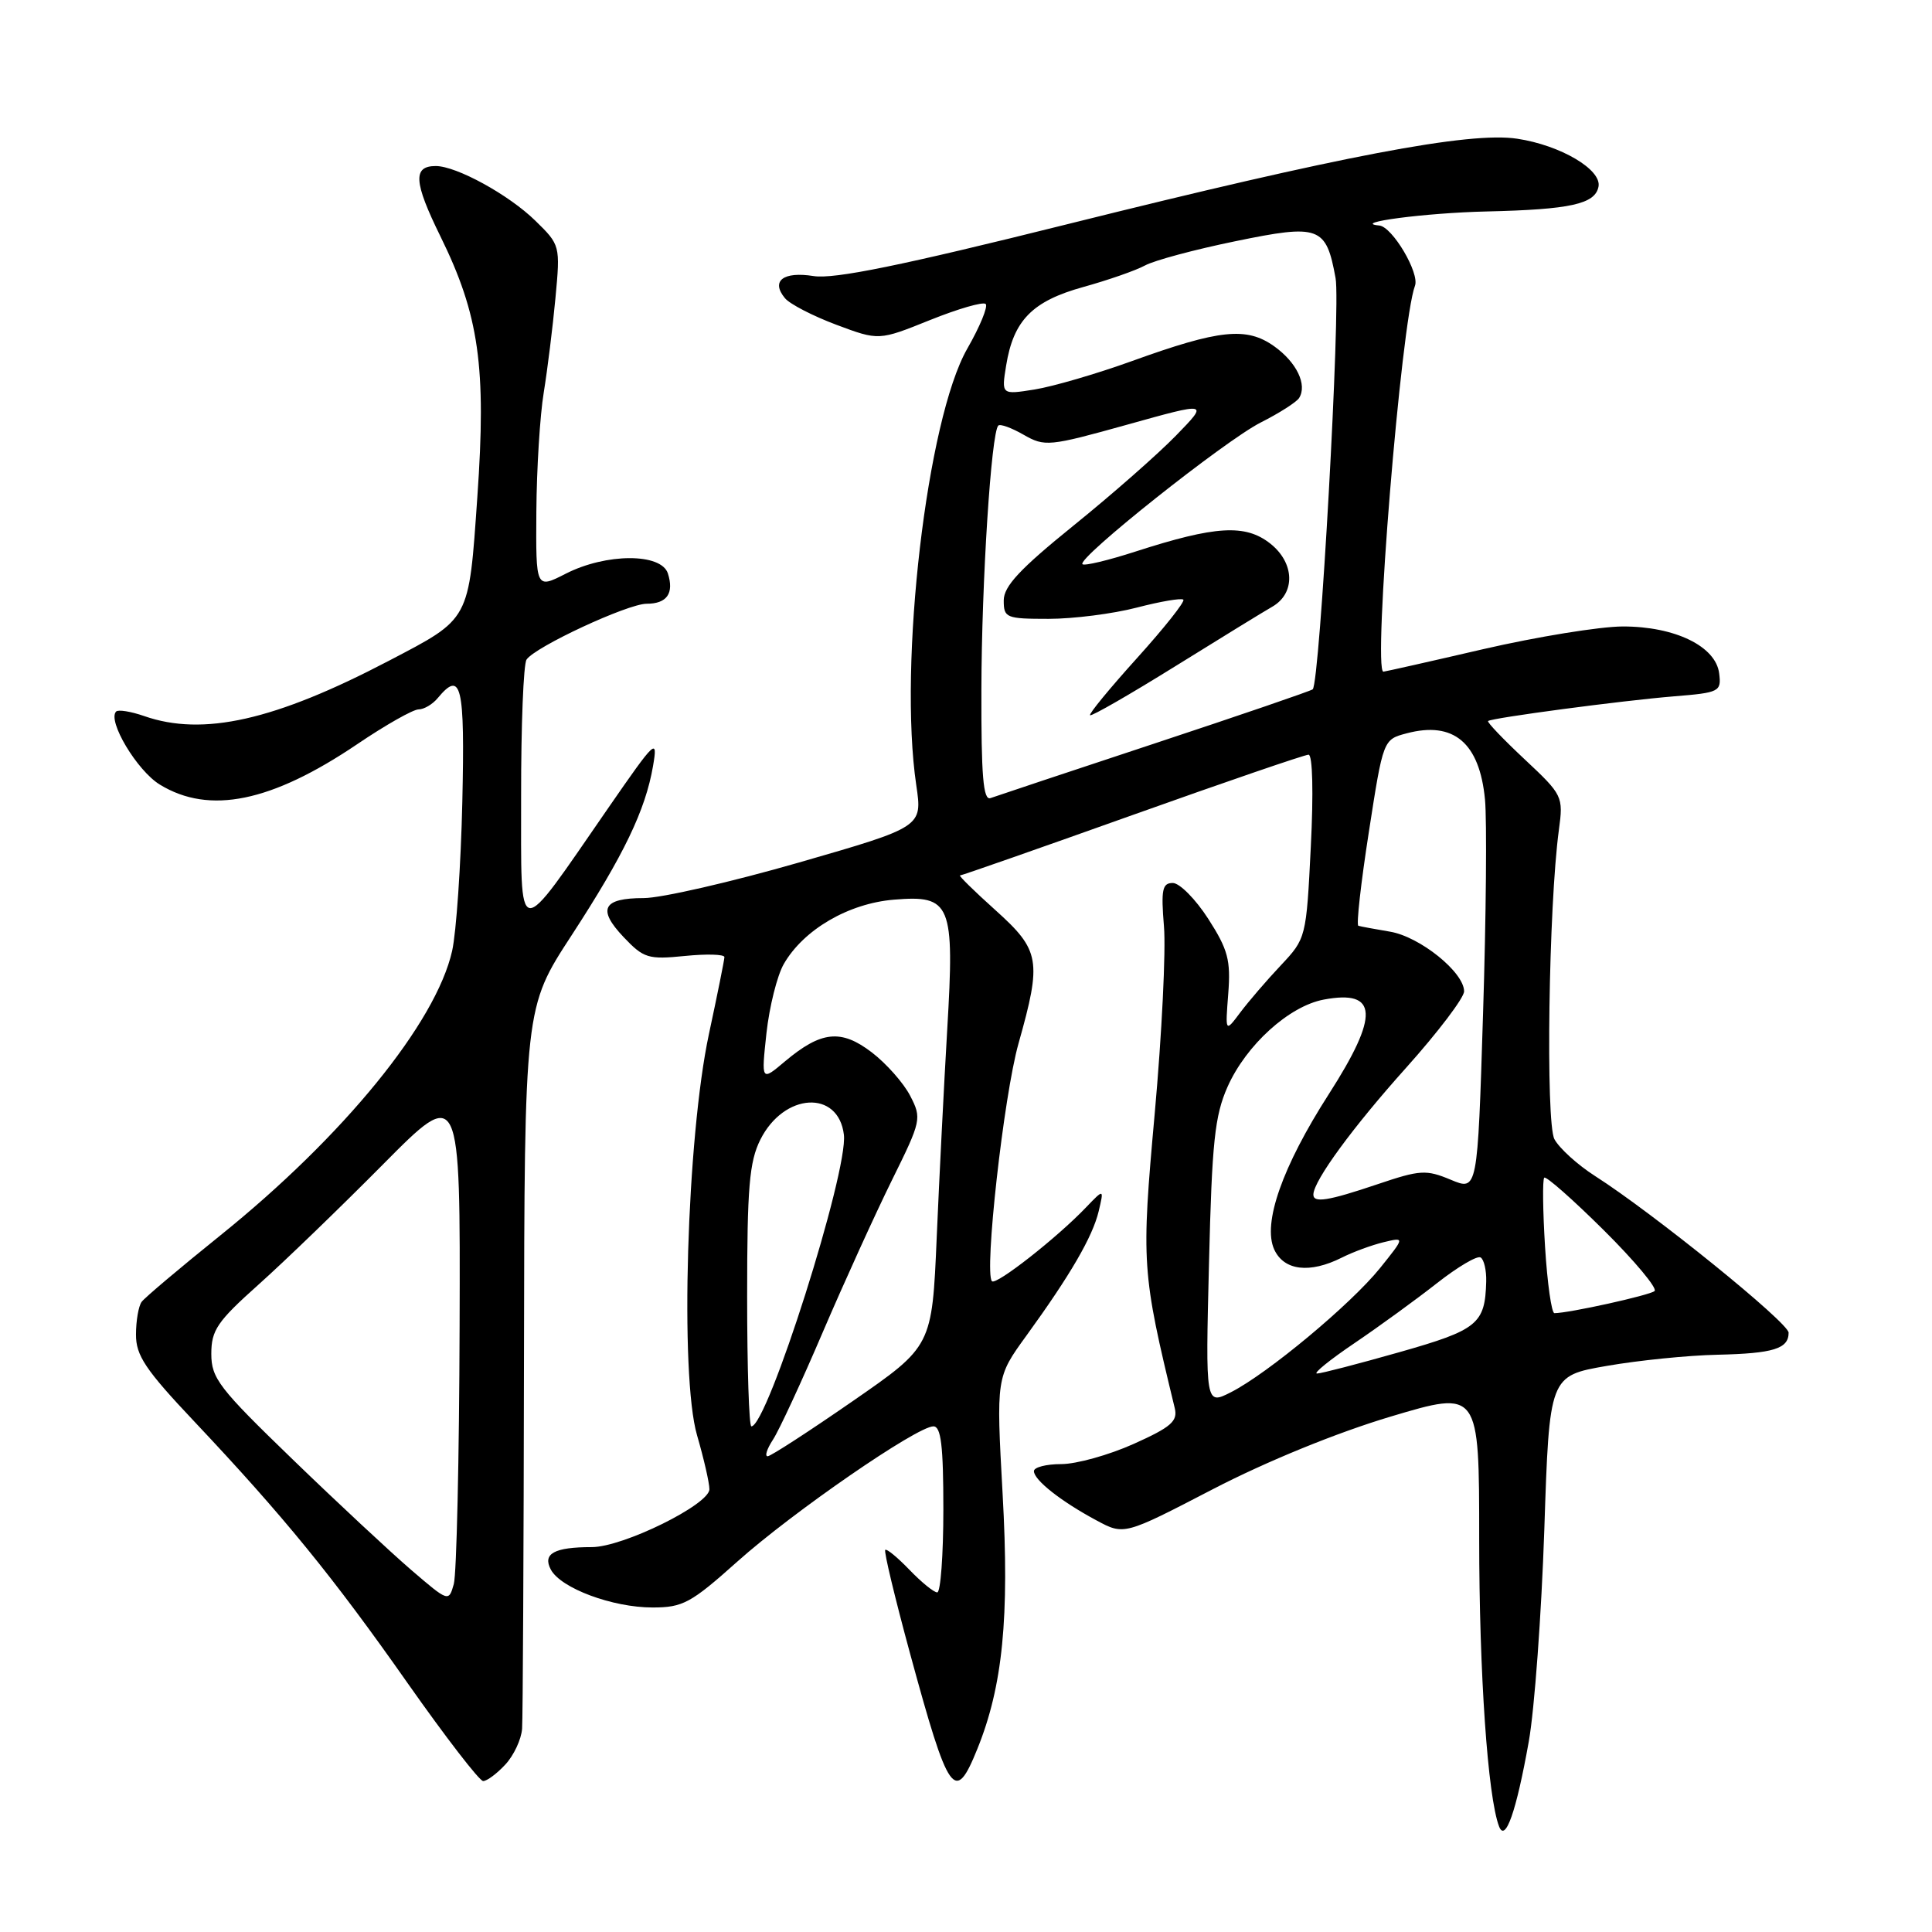 <?xml version="1.0" encoding="UTF-8" standalone="no"?>
<!DOCTYPE svg PUBLIC "-//W3C//DTD SVG 1.1//EN" "http://www.w3.org/Graphics/SVG/1.1/DTD/svg11.dtd" >
<svg xmlns="http://www.w3.org/2000/svg" xmlns:xlink="http://www.w3.org/1999/xlink" version="1.1" viewBox="0 0 256 256">
 <g >
 <path fill="currentColor"
d=" M 202.57 230.77 C 203.33 226.51 204.25 213.87 204.63 202.67 C 205.30 182.31 205.30 182.31 212.90 180.99 C 217.08 180.26 223.68 179.59 227.56 179.51 C 234.99 179.34 237.00 178.72 237.00 176.59 C 237.00 175.27 219.05 160.74 211.34 155.82 C 209.03 154.34 206.62 152.15 205.97 150.95 C 204.79 148.75 205.20 120.01 206.56 109.97 C 207.16 105.52 207.07 105.34 202.02 100.61 C 199.19 97.96 197.01 95.68 197.18 95.54 C 197.69 95.12 214.94 92.83 221.80 92.27 C 227.84 91.78 228.10 91.65 227.80 89.24 C 227.37 85.64 221.94 83.00 215.02 83.01 C 211.98 83.02 203.68 84.37 196.56 86.01 C 189.45 87.66 183.48 89.00 183.31 89.00 C 181.88 89.00 185.66 42.70 187.49 37.87 C 188.13 36.18 184.49 30.04 182.76 29.88 C 178.87 29.52 188.90 28.20 197.00 28.02 C 208.10 27.76 211.37 27.04 211.81 24.73 C 212.25 22.47 206.76 19.24 201.03 18.38 C 194.71 17.42 177.75 20.65 141.50 29.69 C 119.46 35.19 110.52 37.01 107.81 36.58 C 103.78 35.94 102.11 37.22 104.01 39.51 C 104.65 40.29 107.72 41.87 110.81 43.03 C 116.45 45.14 116.45 45.14 123.23 42.41 C 126.96 40.91 130.28 39.95 130.61 40.28 C 130.94 40.61 129.85 43.27 128.17 46.20 C 122.82 55.55 119.03 87.95 121.41 104.04 C 122.23 109.57 122.23 109.57 105.86 114.29 C 96.86 116.88 87.61 119.00 85.31 119.00 C 79.86 119.00 79.11 120.46 82.64 124.18 C 85.29 126.97 85.89 127.16 90.75 126.67 C 93.64 126.38 95.99 126.45 95.99 126.82 C 95.98 127.20 95.06 131.78 93.94 137.00 C 91.00 150.71 90.06 182.26 92.36 190.17 C 93.26 193.27 94.00 196.49 94.00 197.33 C 94.00 199.36 82.55 205.00 78.42 205.00 C 73.44 205.00 71.86 205.87 72.99 207.98 C 74.31 210.45 81.16 213.00 86.47 213.00 C 90.48 213.00 91.55 212.42 97.70 206.92 C 105.01 200.38 121.51 189.00 123.68 189.00 C 124.69 189.00 125.00 191.54 125.00 200.00 C 125.00 206.05 124.63 211.00 124.19 211.00 C 123.74 211.00 122.09 209.65 120.51 208.01 C 118.93 206.37 117.49 205.18 117.30 205.37 C 117.10 205.56 118.59 211.75 120.59 219.11 C 125.72 237.95 126.53 239.10 129.50 231.75 C 132.87 223.43 133.77 214.36 132.85 197.93 C 132.00 182.50 132.00 182.50 135.99 177.00 C 141.82 168.96 144.77 163.89 145.58 160.50 C 146.29 157.50 146.29 157.50 143.89 160.00 C 140.07 164.00 132.00 170.33 131.44 169.77 C 130.38 168.71 133.00 145.20 134.96 138.26 C 138.06 127.26 137.83 125.93 131.89 120.59 C 129.08 118.07 126.98 116.00 127.21 116.00 C 127.45 116.00 137.73 112.40 150.06 108.00 C 162.39 103.60 172.89 100.00 173.39 100.00 C 173.93 100.00 174.05 105.06 173.69 112.17 C 173.09 124.27 173.06 124.35 169.71 127.92 C 167.85 129.89 165.44 132.70 164.34 134.16 C 162.35 136.82 162.35 136.82 162.75 131.66 C 163.09 127.23 162.72 125.83 160.10 121.75 C 158.42 119.14 156.30 117.00 155.40 117.00 C 154.01 117.00 153.83 117.88 154.23 122.75 C 154.50 125.91 153.95 137.05 153.01 147.50 C 151.21 167.49 151.28 168.49 155.66 186.58 C 156.08 188.31 155.20 189.09 150.21 191.33 C 146.93 192.80 142.62 194.00 140.62 194.00 C 138.63 194.00 137.00 194.42 137.00 194.93 C 137.00 196.11 140.59 198.94 145.29 201.46 C 148.95 203.43 148.95 203.43 160.72 197.32 C 167.86 193.62 177.13 189.84 184.25 187.71 C 196.00 184.20 196.00 184.20 196.00 203.88 C 196.00 221.70 197.13 238.07 198.63 242.00 C 199.46 244.19 200.91 240.08 202.57 230.77 Z  M 66.96 233.81 C 68.08 232.61 69.08 230.47 69.18 229.06 C 69.28 227.65 69.39 205.57 69.43 180.00 C 69.50 133.50 69.50 133.50 75.71 123.98 C 82.67 113.29 85.52 107.37 86.53 101.50 C 87.18 97.70 86.88 97.98 80.64 107.00 C 68.22 124.96 69.08 125.07 69.05 105.50 C 69.04 96.15 69.36 88.00 69.77 87.40 C 70.89 85.71 83.18 80.00 85.68 80.00 C 88.37 80.00 89.34 78.63 88.50 75.99 C 87.63 73.27 80.33 73.28 74.96 76.02 C 71.00 78.04 71.00 78.04 71.07 67.77 C 71.11 62.12 71.55 55.02 72.05 52.00 C 72.54 48.98 73.24 43.35 73.60 39.49 C 74.25 32.53 74.23 32.46 70.93 29.24 C 67.43 25.81 60.48 22.00 57.74 22.00 C 54.68 22.00 54.82 24.12 58.35 31.30 C 63.49 41.75 64.46 48.59 63.25 65.85 C 62.10 82.37 62.36 81.89 51.50 87.57 C 36.43 95.46 26.90 97.61 19.10 94.88 C 17.34 94.27 15.67 94.00 15.39 94.28 C 14.19 95.48 18.16 102.13 21.19 103.97 C 27.75 107.97 35.96 106.29 47.33 98.61 C 51.08 96.07 54.74 94.00 55.46 94.00 C 56.17 94.00 57.32 93.33 58.00 92.50 C 61.13 88.73 61.61 90.76 61.26 106.25 C 61.07 114.64 60.46 123.53 59.91 126.00 C 57.76 135.54 45.52 150.56 29.18 163.71 C 23.85 168.00 19.17 171.95 18.77 172.50 C 18.36 173.05 18.02 175.00 18.02 176.82 C 18.00 179.60 19.26 181.49 25.75 188.36 C 37.60 200.93 44.10 208.90 54.03 223.05 C 59.04 230.17 63.53 236.00 64.02 236.00 C 64.52 236.00 65.84 235.02 66.96 233.81 Z  M 102.43 190.75 C 103.24 189.51 106.21 183.10 109.03 176.50 C 111.86 169.90 115.98 160.85 118.18 156.39 C 122.09 148.48 122.15 148.19 120.60 145.19 C 119.72 143.49 117.43 140.91 115.51 139.44 C 111.44 136.33 108.81 136.61 104.01 140.64 C 100.87 143.29 100.87 143.29 101.56 136.89 C 101.95 133.38 102.98 129.25 103.86 127.73 C 106.48 123.18 112.42 119.71 118.45 119.21 C 126.03 118.58 126.50 119.72 125.51 136.45 C 125.09 143.63 124.46 156.00 124.12 163.94 C 123.50 178.38 123.50 178.38 113.00 185.65 C 107.22 189.65 102.15 192.94 101.73 192.96 C 101.30 192.98 101.62 191.99 102.43 190.75 Z  M 99.00 171.75 C 99.00 157.33 99.29 153.93 100.75 151.01 C 103.87 144.78 111.10 144.36 111.82 150.36 C 112.40 155.25 101.69 189.00 99.56 189.00 C 99.25 189.00 99.00 181.24 99.00 171.75 Z  M 160.20 167.34 C 160.59 151.31 160.96 147.83 162.66 144.00 C 165.13 138.46 170.81 133.31 175.41 132.45 C 182.61 131.10 182.79 134.51 176.08 144.97 C 169.91 154.58 167.27 162.10 168.84 165.56 C 170.13 168.37 173.54 168.78 177.80 166.64 C 179.28 165.89 181.77 164.98 183.33 164.60 C 186.16 163.92 186.16 163.92 182.86 168.03 C 179.01 172.81 168.00 181.98 163.12 184.47 C 159.73 186.19 159.73 186.19 160.20 167.34 Z  M 179.51 177.95 C 182.80 175.72 187.72 172.14 190.44 170.00 C 193.16 167.87 195.74 166.34 196.19 166.62 C 196.64 166.89 196.97 168.33 196.93 169.81 C 196.78 175.43 195.82 176.22 185.43 179.17 C 179.97 180.72 175.05 182.00 174.51 182.00 C 173.96 182.00 176.21 180.18 179.51 177.95 Z  M 204.73 165.25 C 204.43 160.44 204.38 156.30 204.62 156.05 C 204.86 155.81 208.41 158.94 212.52 163.02 C 216.62 167.09 219.64 170.72 219.24 171.07 C 218.60 171.63 207.88 174.00 205.97 174.00 C 205.59 174.00 205.03 170.06 204.73 165.25 Z  M 174.03 158.25 C 174.11 156.39 179.30 149.30 186.34 141.46 C 190.55 136.76 194.00 132.21 194.00 131.36 C 194.00 128.83 188.14 124.11 184.18 123.45 C 182.16 123.11 180.27 122.76 179.99 122.67 C 179.70 122.58 180.33 116.98 181.38 110.24 C 183.28 97.99 183.28 97.99 186.39 97.17 C 192.62 95.52 196.05 98.42 196.77 105.95 C 197.03 108.69 196.92 121.47 196.51 134.37 C 195.78 157.81 195.78 157.81 192.23 156.32 C 188.97 154.96 188.17 155.01 182.52 156.92 C 175.94 159.14 173.98 159.45 174.03 158.25 Z  M 130.04 91.36 C 130.07 77.09 131.34 57.33 132.28 56.39 C 132.53 56.14 134.04 56.69 135.64 57.61 C 138.44 59.21 138.99 59.16 149.36 56.27 C 160.17 53.25 160.17 53.25 155.83 57.71 C 153.45 60.16 147.34 65.53 142.25 69.64 C 135.15 75.38 133.00 77.68 133.00 79.56 C 133.00 81.87 133.31 82.00 138.95 82.00 C 142.22 82.00 147.48 81.33 150.63 80.51 C 153.78 79.69 156.55 79.22 156.80 79.46 C 157.04 79.71 154.29 83.18 150.68 87.18 C 147.07 91.18 144.26 94.59 144.44 94.77 C 144.62 94.95 149.68 92.04 155.70 88.30 C 161.72 84.56 167.51 81.00 168.57 80.40 C 171.68 78.62 171.56 74.58 168.31 72.02 C 165.01 69.42 161.07 69.66 150.47 73.08 C 146.85 74.25 143.68 75.01 143.43 74.76 C 142.66 74.00 162.29 58.40 167.04 55.99 C 169.50 54.75 171.78 53.29 172.13 52.75 C 173.25 51.00 171.82 48.01 168.83 45.88 C 165.18 43.28 161.60 43.65 150.00 47.84 C 145.32 49.53 139.52 51.22 137.09 51.61 C 132.69 52.31 132.69 52.31 133.32 48.43 C 134.29 42.44 136.79 39.90 143.54 38.03 C 146.82 37.12 150.50 35.84 151.71 35.18 C 152.93 34.51 158.30 33.07 163.66 31.97 C 174.85 29.66 175.72 29.98 176.97 36.85 C 177.67 40.64 174.89 90.51 173.94 91.34 C 173.70 91.55 164.28 94.78 153.00 98.51 C 141.72 102.24 131.94 105.50 131.25 105.75 C 130.28 106.11 130.01 102.83 130.04 91.36 Z  M 54.48 208.02 C 51.74 205.66 44.66 199.07 38.75 193.35 C 29.02 183.95 28.00 182.63 28.00 179.39 C 28.00 176.25 28.79 175.10 34.25 170.22 C 37.69 167.15 45.11 159.98 50.75 154.29 C 61.00 143.95 61.00 143.95 60.90 175.72 C 60.85 193.20 60.50 208.58 60.13 209.90 C 59.46 212.28 59.43 212.27 54.48 208.02 Z "/>
</g>
</svg>
